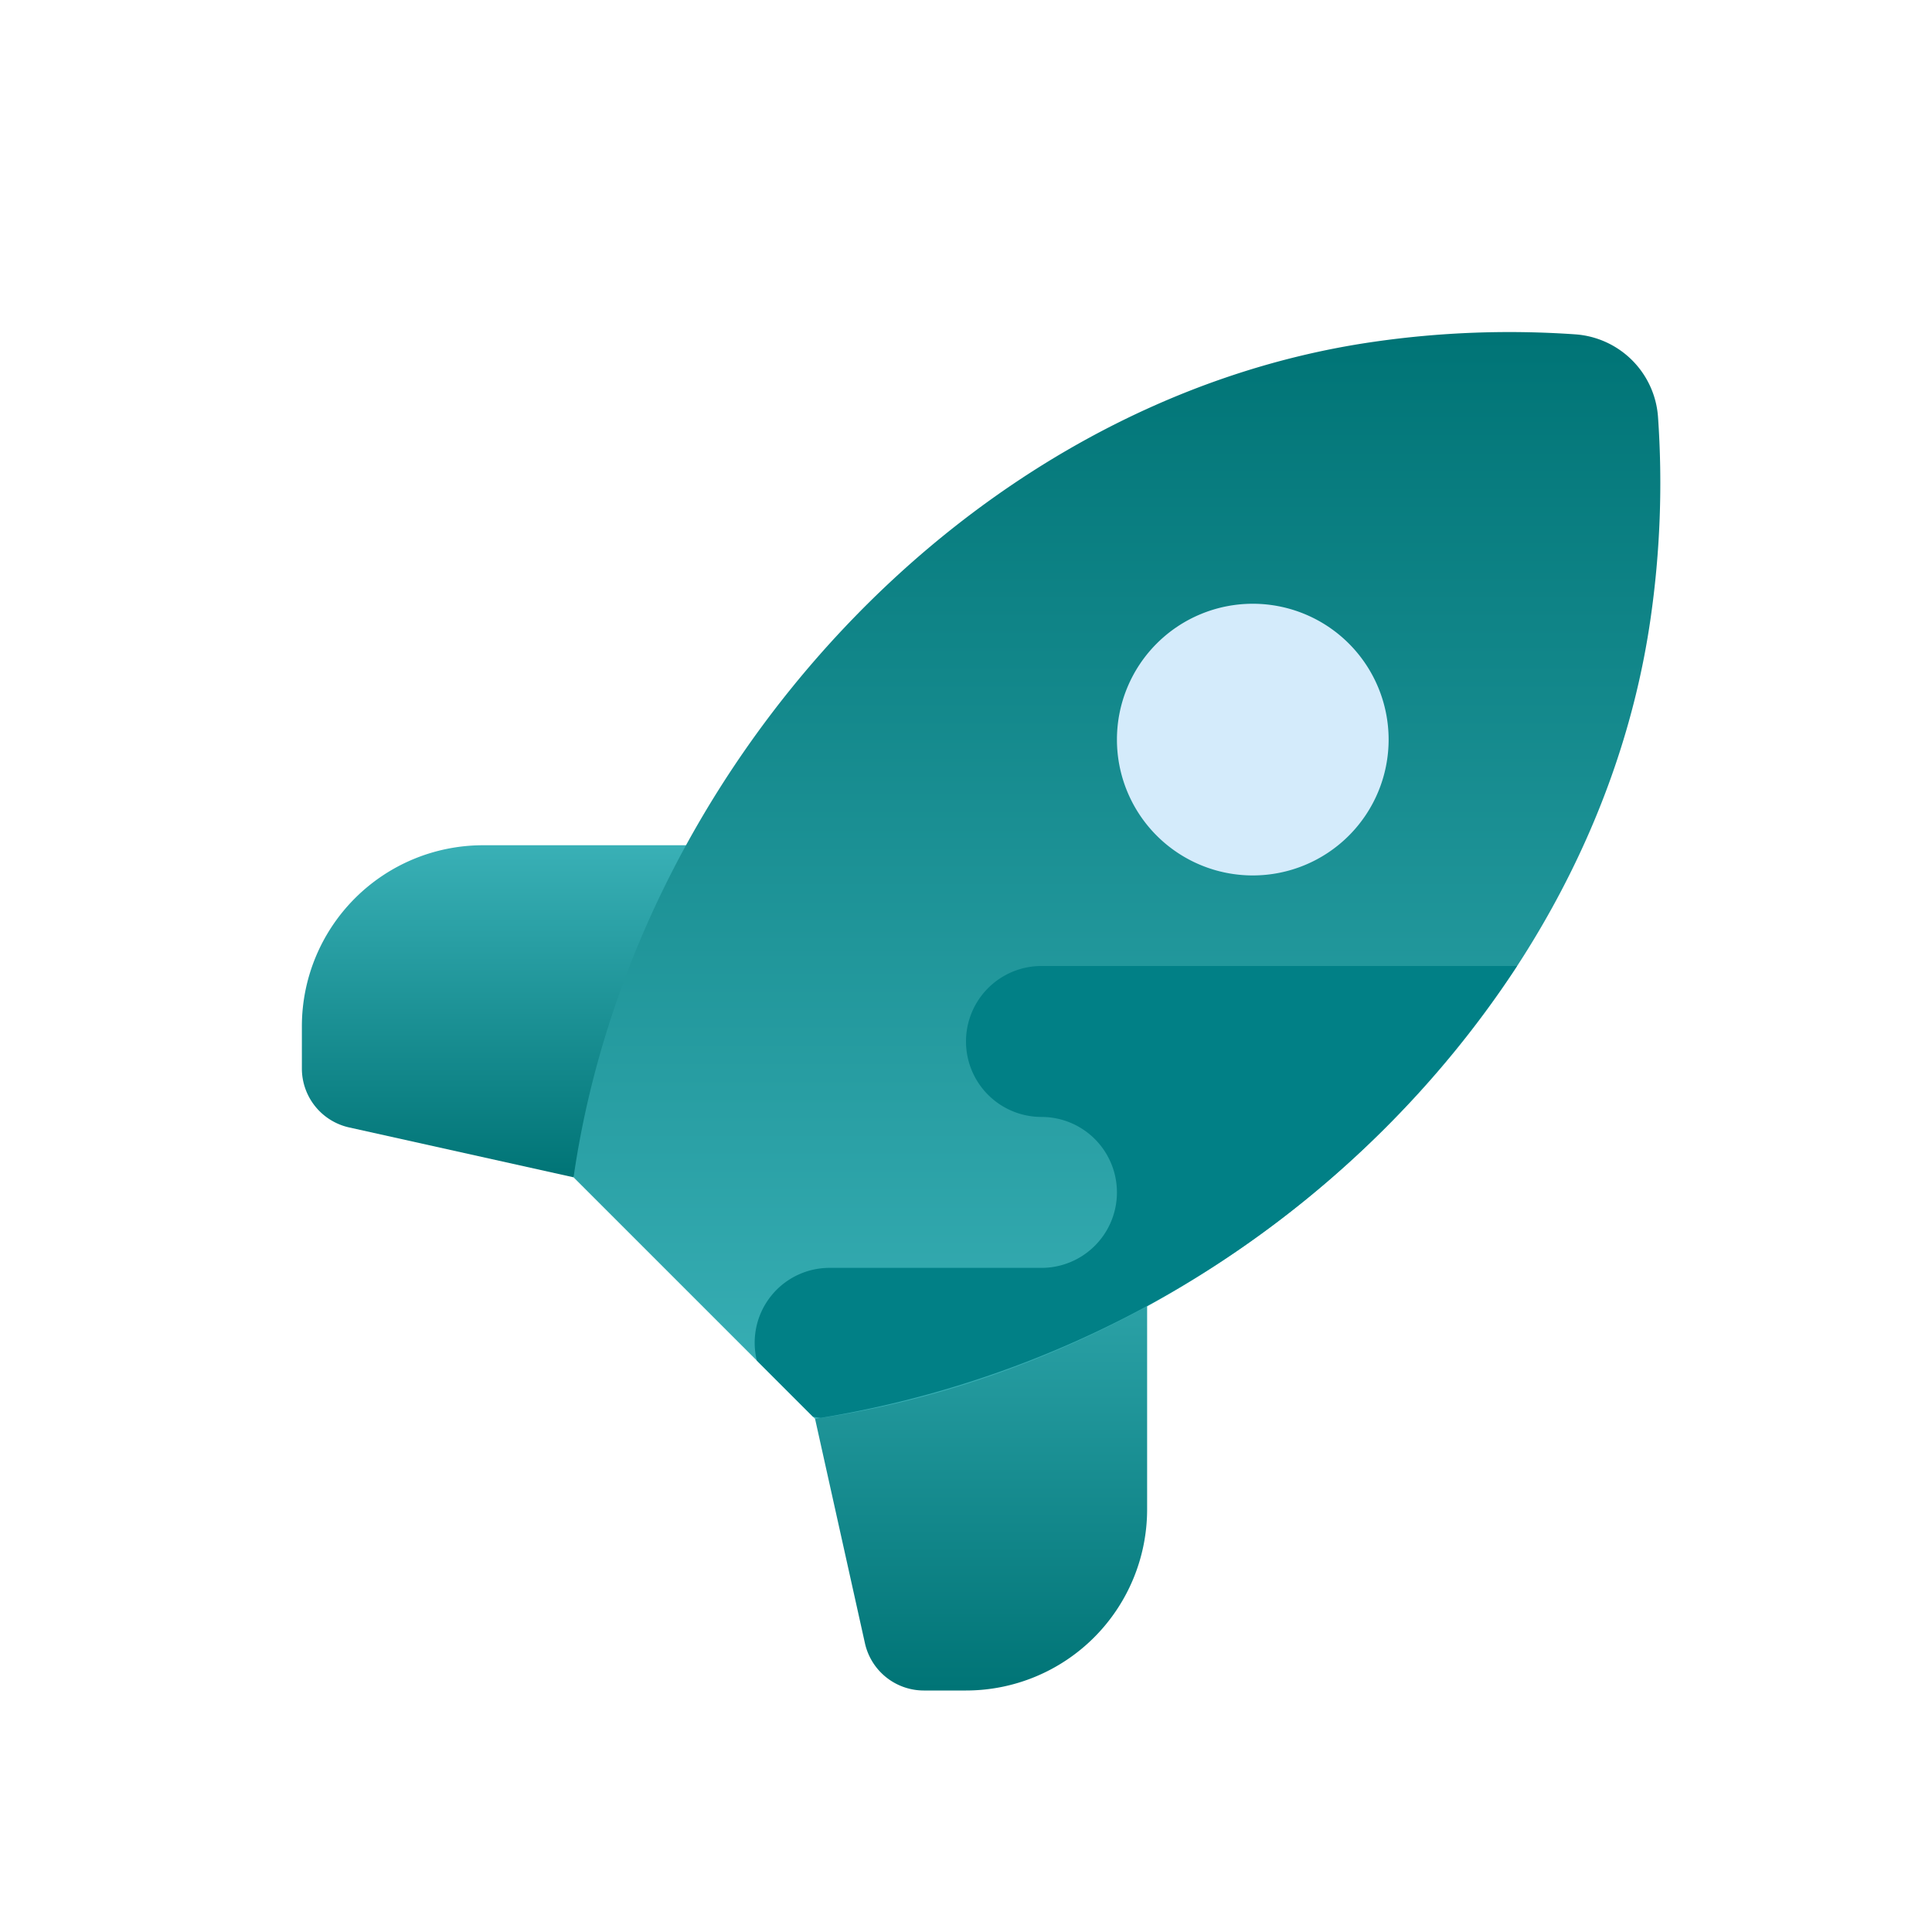 <svg xmlns="http://www.w3.org/2000/svg" xmlns:xlink="http://www.w3.org/1999/xlink" width="64" height="64" viewBox="0 0 64 64">
  <defs>
    <linearGradient id="linear-gradient" x1="0.5" x2="0.5" y2="1" gradientUnits="objectBoundingBox">
      <stop offset="0" stop-color="#39b0b6"/>
      <stop offset="1" stop-color="#007476"/>
    </linearGradient>
    <linearGradient id="linear-gradient-4" y1="1" y2="0" xlink:href="#linear-gradient"/>
    <clipPath id="clip-graph-fast">
      <rect width="64" height="64"/>
    </clipPath>
  </defs>
  <g id="graph-fast" clip-path="url(#clip-graph-fast)">
    <g id="Group_6845" data-name="Group 6845" transform="translate(0 1)">
      <path id="Path_12200" data-name="Path 12200" d="M4.5,61h50A3.5,3.5,0,0,0,58,57.517V57.5A3.482,3.482,0,0,0,54.517,54H54a4,4,0,0,1-4-4h0a4,4,0,0,1,4-4h5a5,5,0,0,0,5-5h0a5,5,0,0,0-5-5H58a4,4,0,0,1-4-4h0a4,4,0,0,1,4-4h.5A5.5,5.5,0,0,0,64,22.5h0A5.5,5.5,0,0,0,58.5,17H45a3,3,0,0,1-3-3h0a3,3,0,0,1,3-3H58.5A4.5,4.5,0,0,0,63,6.5h0A4.5,4.5,0,0,0,58.5,2H12A4,4,0,0,0,8,6H8a4,4,0,0,0,4,4h2.5A3.5,3.5,0,0,1,18,13.5h0A3.5,3.5,0,0,1,14.5,17H5a4,4,0,0,0-4,4H1a4,4,0,0,0,4,4H5a4,4,0,0,1,4,4H9a4,4,0,0,1-4,4H5a5,5,0,0,0-5,5.017H0A5,5,0,0,0,5,43h.5A4.5,4.5,0,0,1,10,47.5h0A4.5,4.5,0,0,1,5.5,52h-1A4.5,4.5,0,0,0,0,56.5H0A4.5,4.5,0,0,0,4.5,61Z" opacity="0" fill="url(#linear-gradient)"/>
      <path id="Path_12201" data-name="Path 12201" d="M19,38l-7.434-1.652A2,2,0,0,1,10,34.4V33a6,6,0,0,1,6-6H27Z" fill="url(#linear-gradient)"/>
      <path id="Path_12202" data-name="Path 12202" d="M27,46l1.652,7.434A2,2,0,0,0,30.6,55H32a6,6,0,0,0,6-6V38Z" fill="url(#linear-gradient)"/>
      <path id="Path_12203" data-name="Path 12203" d="M27,46c13.468-1.941,25.735-13.028,27.676-26.5a31.385,31.385,0,0,0,.247-6.7A2.954,2.954,0,0,0,52.2,10.077a31.387,31.387,0,0,0-6.7.247C32.028,12.265,20.941,24.532,19,38Z" fill="url(#linear-gradient-4)"/>
      <path id="Path_12204" data-name="Path 12204" d="M41.5,19A4.5,4.5,0,1,0,46,23.5,4.5,4.5,0,0,0,41.5,19Z" fill="#d4ebfb"/>
      <path id="Path_12205" data-name="Path 12205" d="M17.757,41h0A5.758,5.758,0,0,0,12,46.757V51a2,2,0,0,0,2,2h4.243A5.758,5.758,0,0,0,24,47.243h0a3,3,0,0,0-.879-2.121l-3.243-3.243A3,3,0,0,0,17.757,41Z" fill="url(#linear-gradient-4)"/>
      <path id="Path_12206" data-name="Path 12206" d="M27.189,45.969A34.26,34.26,0,0,0,50.253,31H34.5a2.5,2.5,0,0,0,0,5,2.5,2.5,0,0,1,0,5h-7a2.479,2.479,0,0,0-2.428,3.072l1.856,1.856A2.488,2.488,0,0,0,27.189,45.969Z" fill="#018086"/>
    </g>
  </g>
</svg>
